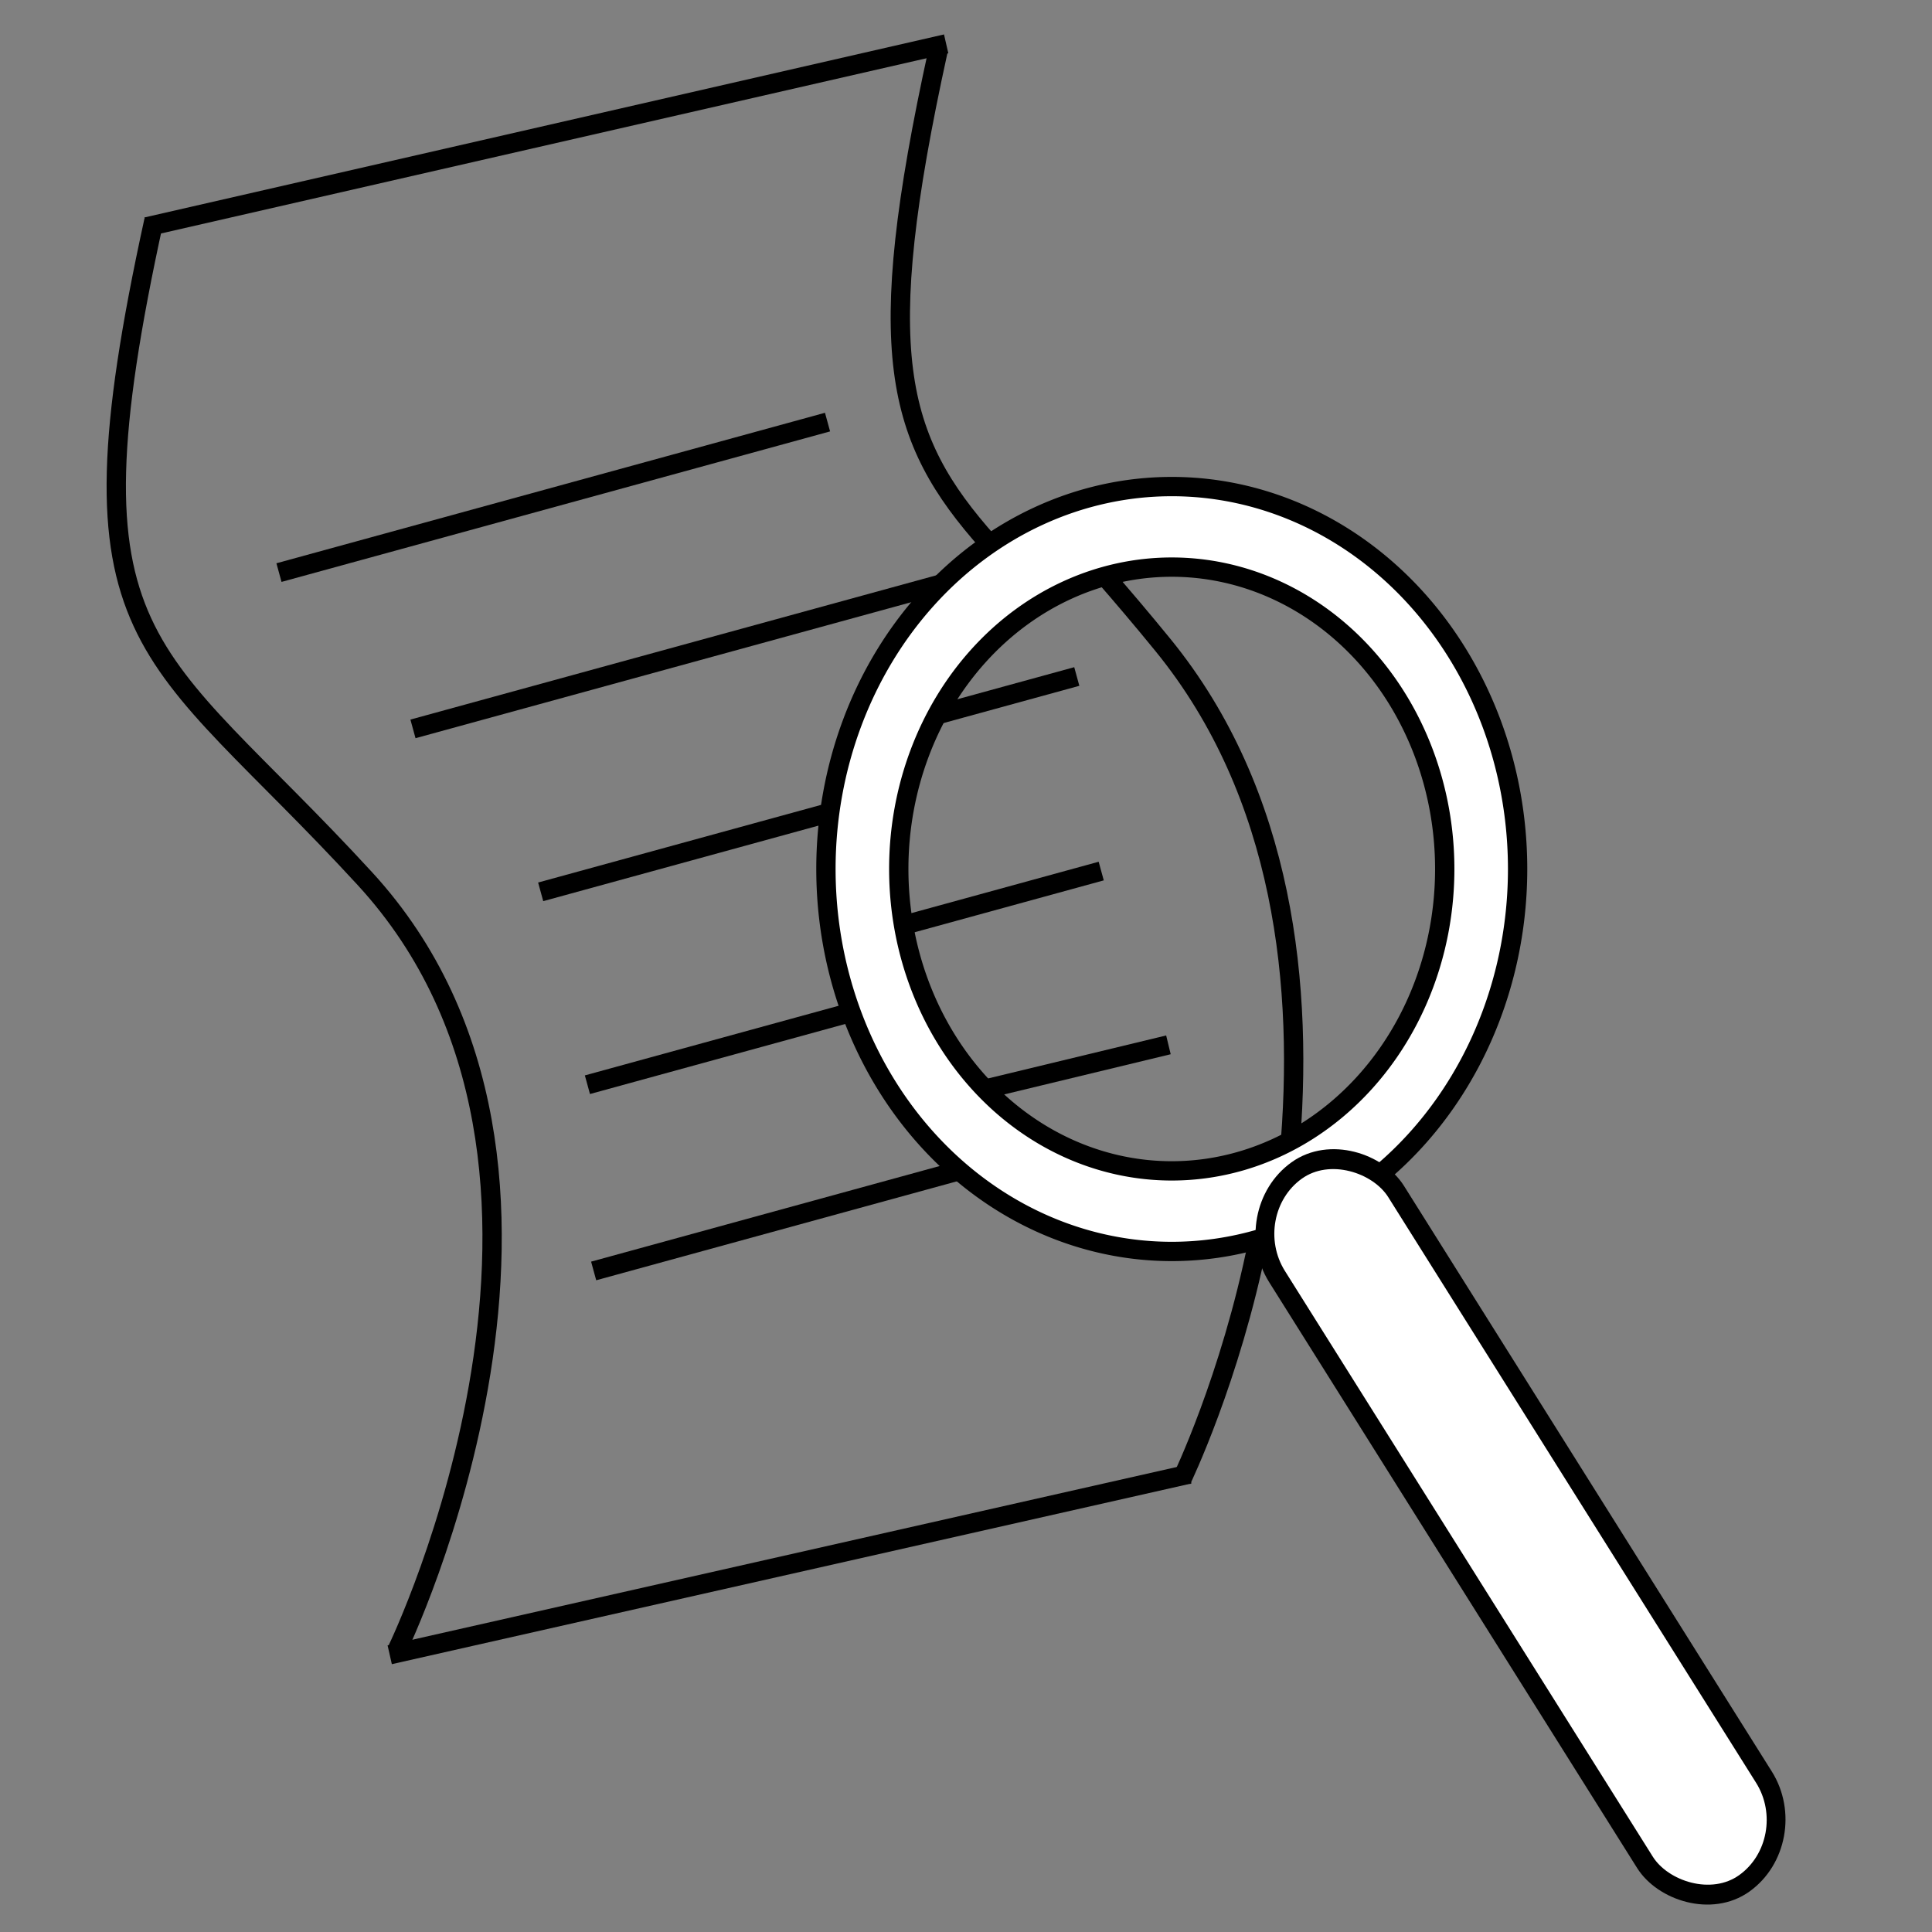 <?xml version="1.0" encoding="UTF-8" standalone="no"?>
<svg
   xmlns:dc="http://purl.org/dc/elements/1.1/"
   xmlns:cc="http://creativecommons.org/ns#"
   xmlns:rdf="http://www.w3.org/1999/02/22-rdf-syntax-ns#"
   xmlns:svg="http://www.w3.org/2000/svg"
   xmlns="http://www.w3.org/2000/svg"
   xmlns:sodipodi="http://sodipodi.sourceforge.net/DTD/sodipodi-0.dtd"
   xmlns:inkscape="http://www.inkscape.org/namespaces/inkscape"
   width="200"
   height="200"
   viewBox="0 0 52.917 52.917"
   version="1.1"
   id="svg8"
   inkscape:version="1.0 (4035a4fb49, 2020-05-01)"
   sodipodi:docname="analysis.svg">
  <rect x="0" y="0" width="52.917" height="52.917" fill="#808080" stroke="none"/>
  <defs
     id="defs2" />
  <sodipodi:namedview
     inkscape:snap-nodes="false"
     inkscape:snap-others="false"
     id="base"
     pagecolor="#ffffff"
     bordercolor="#666666"
     borderopacity="1.0"
     inkscape:pageopacity="0.0"
     inkscape:pageshadow="2"
     inkscape:zoom="2.8284271"
     inkscape:cx="23.500155"
     inkscape:cy="130.56904"
     inkscape:document-units="mm"
     inkscape:current-layer="layer1"
     inkscape:document-rotation="0"
     showgrid="false"
     inkscape:window-width="1920"
     inkscape:window-height="1017"
     inkscape:window-x="-8"
     inkscape:window-y="-8"
     inkscape:window-maximized="1"
     fit-margin-top="0"
     fit-margin-left="0"
     fit-margin-right="0"
     fit-margin-bottom="0"
     units="px" />
  <g
     inkscape:label="Calque 1"
     inkscape:groupmode="layer"
     id="layer1"
     transform="translate(-20.144,-18.211)">
    <circle
       ry="6.361"
       rx="6.174"
       style="fill:#ffffff;stroke:#000000;stroke-width:0.529;stroke-linecap:round;stroke-miterlimit:4;stroke-dasharray:none;stroke-dashoffset:0"
       id="circle890"
       cx="-31.118"
       cy="35.049" />
    <path
       d="m 54.6,52.216 c -0.753,3.761 -2.094,6.528 -2.094,6.528"
       style="fill:none;stroke:#000000;stroke-width:0.529;stroke-linecap:butt;stroke-linejoin:miter;stroke-miterlimit:4;stroke-dasharray:none;stroke-opacity:1"
       id="path898" />
    <path
       d="m 54.98,49.711 c -0.088,0.868 -0.221,1.709 -0.381,2.505"
       style="fill:none;stroke:#000000;stroke-width:0.529;stroke-linecap:butt;stroke-linejoin:miter;stroke-miterlimit:4;stroke-dasharray:none;stroke-opacity:1"
       id="path1008" />
    <path
       d="m 48.928,32.308 c 0.886,1.009 1.913,2.151 3.07,3.571 3.326,4.082 3.875,9.369 3.459,13.981"
       style="fill:none;stroke:#000000;stroke-width:0.529;stroke-linecap:butt;stroke-linejoin:miter;stroke-miterlimit:4;stroke-dasharray:none;stroke-opacity:1"
       id="path1006" />
    <path
       d="m 47.223,33.085 c 0.417,0.468 0.885,0.949 1.403,1.472"
       style="fill:none;stroke:#000000;stroke-width:0.529;stroke-linecap:butt;stroke-linejoin:miter;stroke-miterlimit:4;stroke-dasharray:none;stroke-opacity:1"
       id="path1004" />
    <path
       d="m 45.834,19.616 c -1.803,8.227 -1.179,10.586 1.389,13.468"
       style="fill:none;stroke:#000000;stroke-width:0.529;stroke-linecap:butt;stroke-linejoin:miter;stroke-miterlimit:4;stroke-dasharray:none;stroke-opacity:1"
       id="path1002" />
    <path
       style="fill:none;stroke:#000000;stroke-width:0.529;stroke-linecap:butt;stroke-linejoin:miter;stroke-miterlimit:4;stroke-dasharray:none;stroke-opacity:1"
       d="m 24.359,24.254 c -2.583,11.789 -0.184,11.53 5.78,18.024 7.279,7.925 0.892,21.104 0.892,21.104"
       id="path902"
       sodipodi:nodetypes="csc" />
    <path
       id="path906"
       d="M 24.158,24.425 46.059,19.412"
       style="fill:none;stroke:#000000;stroke-width:0.529;stroke-linecap:butt;stroke-linejoin:miter;stroke-miterlimit:4;stroke-dasharray:none;stroke-opacity:1"
       sodipodi:nodetypes="cc" />
    <path
       style="fill:none;stroke:#000000;stroke-width:0.529;stroke-linecap:butt;stroke-linejoin:miter;stroke-miterlimit:4;stroke-dasharray:none;stroke-opacity:1"
       d="M 30.818,63.534 52.719,58.585"
       id="path908" />
    <path
       sodipodi:nodetypes="cc"
       id="path924"
       d="M 27.785,33.894 42.81,29.772"
       style="fill:none;stroke:#000000;stroke-width:0.529;stroke-linecap:butt;stroke-linejoin:miter;stroke-miterlimit:4;stroke-dasharray:none;stroke-opacity:1" />
    <path
       style="fill:none;stroke:#000000;stroke-width:0.529;stroke-linecap:butt;stroke-linejoin:miter;stroke-miterlimit:4;stroke-dasharray:none;stroke-opacity:1"
       d="M 31.455,38.175 46.48,34.053"
       id="path926"
       sodipodi:nodetypes="cc" />
    <path
       d="m 44.603,38.121 5.034,-1.381"
       style="fill:none;stroke:#000000;stroke-width:0.529;stroke-linecap:butt;stroke-linejoin:miter;stroke-miterlimit:4;stroke-dasharray:none;stroke-opacity:1"
       id="path928" />
    <path
       d="m 34.953,42.638 7.935,-2.177"
       style="fill:none;stroke:#000000;stroke-width:0.529;stroke-linecap:butt;stroke-linejoin:miter;stroke-miterlimit:4;stroke-dasharray:none;stroke-opacity:1"
       id="path957" />
    <path
       d="m 44.947,43.539 5.359,-1.47"
       style="fill:none;stroke:#000000;stroke-width:0.529;stroke-linecap:butt;stroke-linejoin:miter;stroke-miterlimit:4;stroke-dasharray:none;stroke-opacity:1"
       id="path930" />
    <path
       d="m 36.233,47.921 7.664,-2.103"
       style="fill:none;stroke:#000000;stroke-width:0.529;stroke-linecap:butt;stroke-linejoin:miter;stroke-miterlimit:4;stroke-dasharray:none;stroke-opacity:1"
       id="path964" />
    <path
       d="M 36.404,53.022 47.391,50.008"
       style="fill:none;stroke:#000000;stroke-width:0.529;stroke-linecap:butt;stroke-linejoin:miter;stroke-miterlimit:4;stroke-dasharray:none;stroke-opacity:1"
       id="path971" />
    <path
       id="path976"
       style="fill:none;stroke:#000000;stroke-width:0.529;stroke-linecap:butt;stroke-linejoin:miter;stroke-miterlimit:4;stroke-dasharray:none;stroke-opacity:1"
       d="m 46.442,48.206 5.705,-1.377" />
    <path
       d="m 52.228,31.538 a 9.472,10.475 0 0 0 -9.462,10.475 9.472,10.475 0 0 0 9.472,10.475 9.472,10.475 0 0 0 9.473,-10.475 9.472,10.475 0 0 0 -9.473,-10.475 9.472,10.475 0 0 0 -0.01,0 z m 0.01,2.206 a 7.477,8.269 0 0 1 7.477,8.268 7.477,8.269 0 0 1 -7.477,8.269 7.477,8.269 0 0 1 -7.477,-8.269 7.477,8.269 0 0 1 7.477,-8.268 z"
       style="fill:#ffffff;stroke:#000000;stroke-width:0.529;stroke-linecap:round;stroke-miterlimit:4;stroke-dasharray:none;stroke-dashoffset:0"
       id="path886" />
    <rect
       transform="matrix(0.813,-0.582,0.532,0.847,0,0)"
       ry="2.055"
       y="73.393"
       x="18.431"
       height="23.05"
       width="4.009"
       id="rect892"
       style="fill:#ffffff;stroke:#000000;stroke-width:0.53;stroke-linecap:round;stroke-miterlimit:4;stroke-dasharray:none;stroke-dashoffset:0" />
  </g>
</svg>
